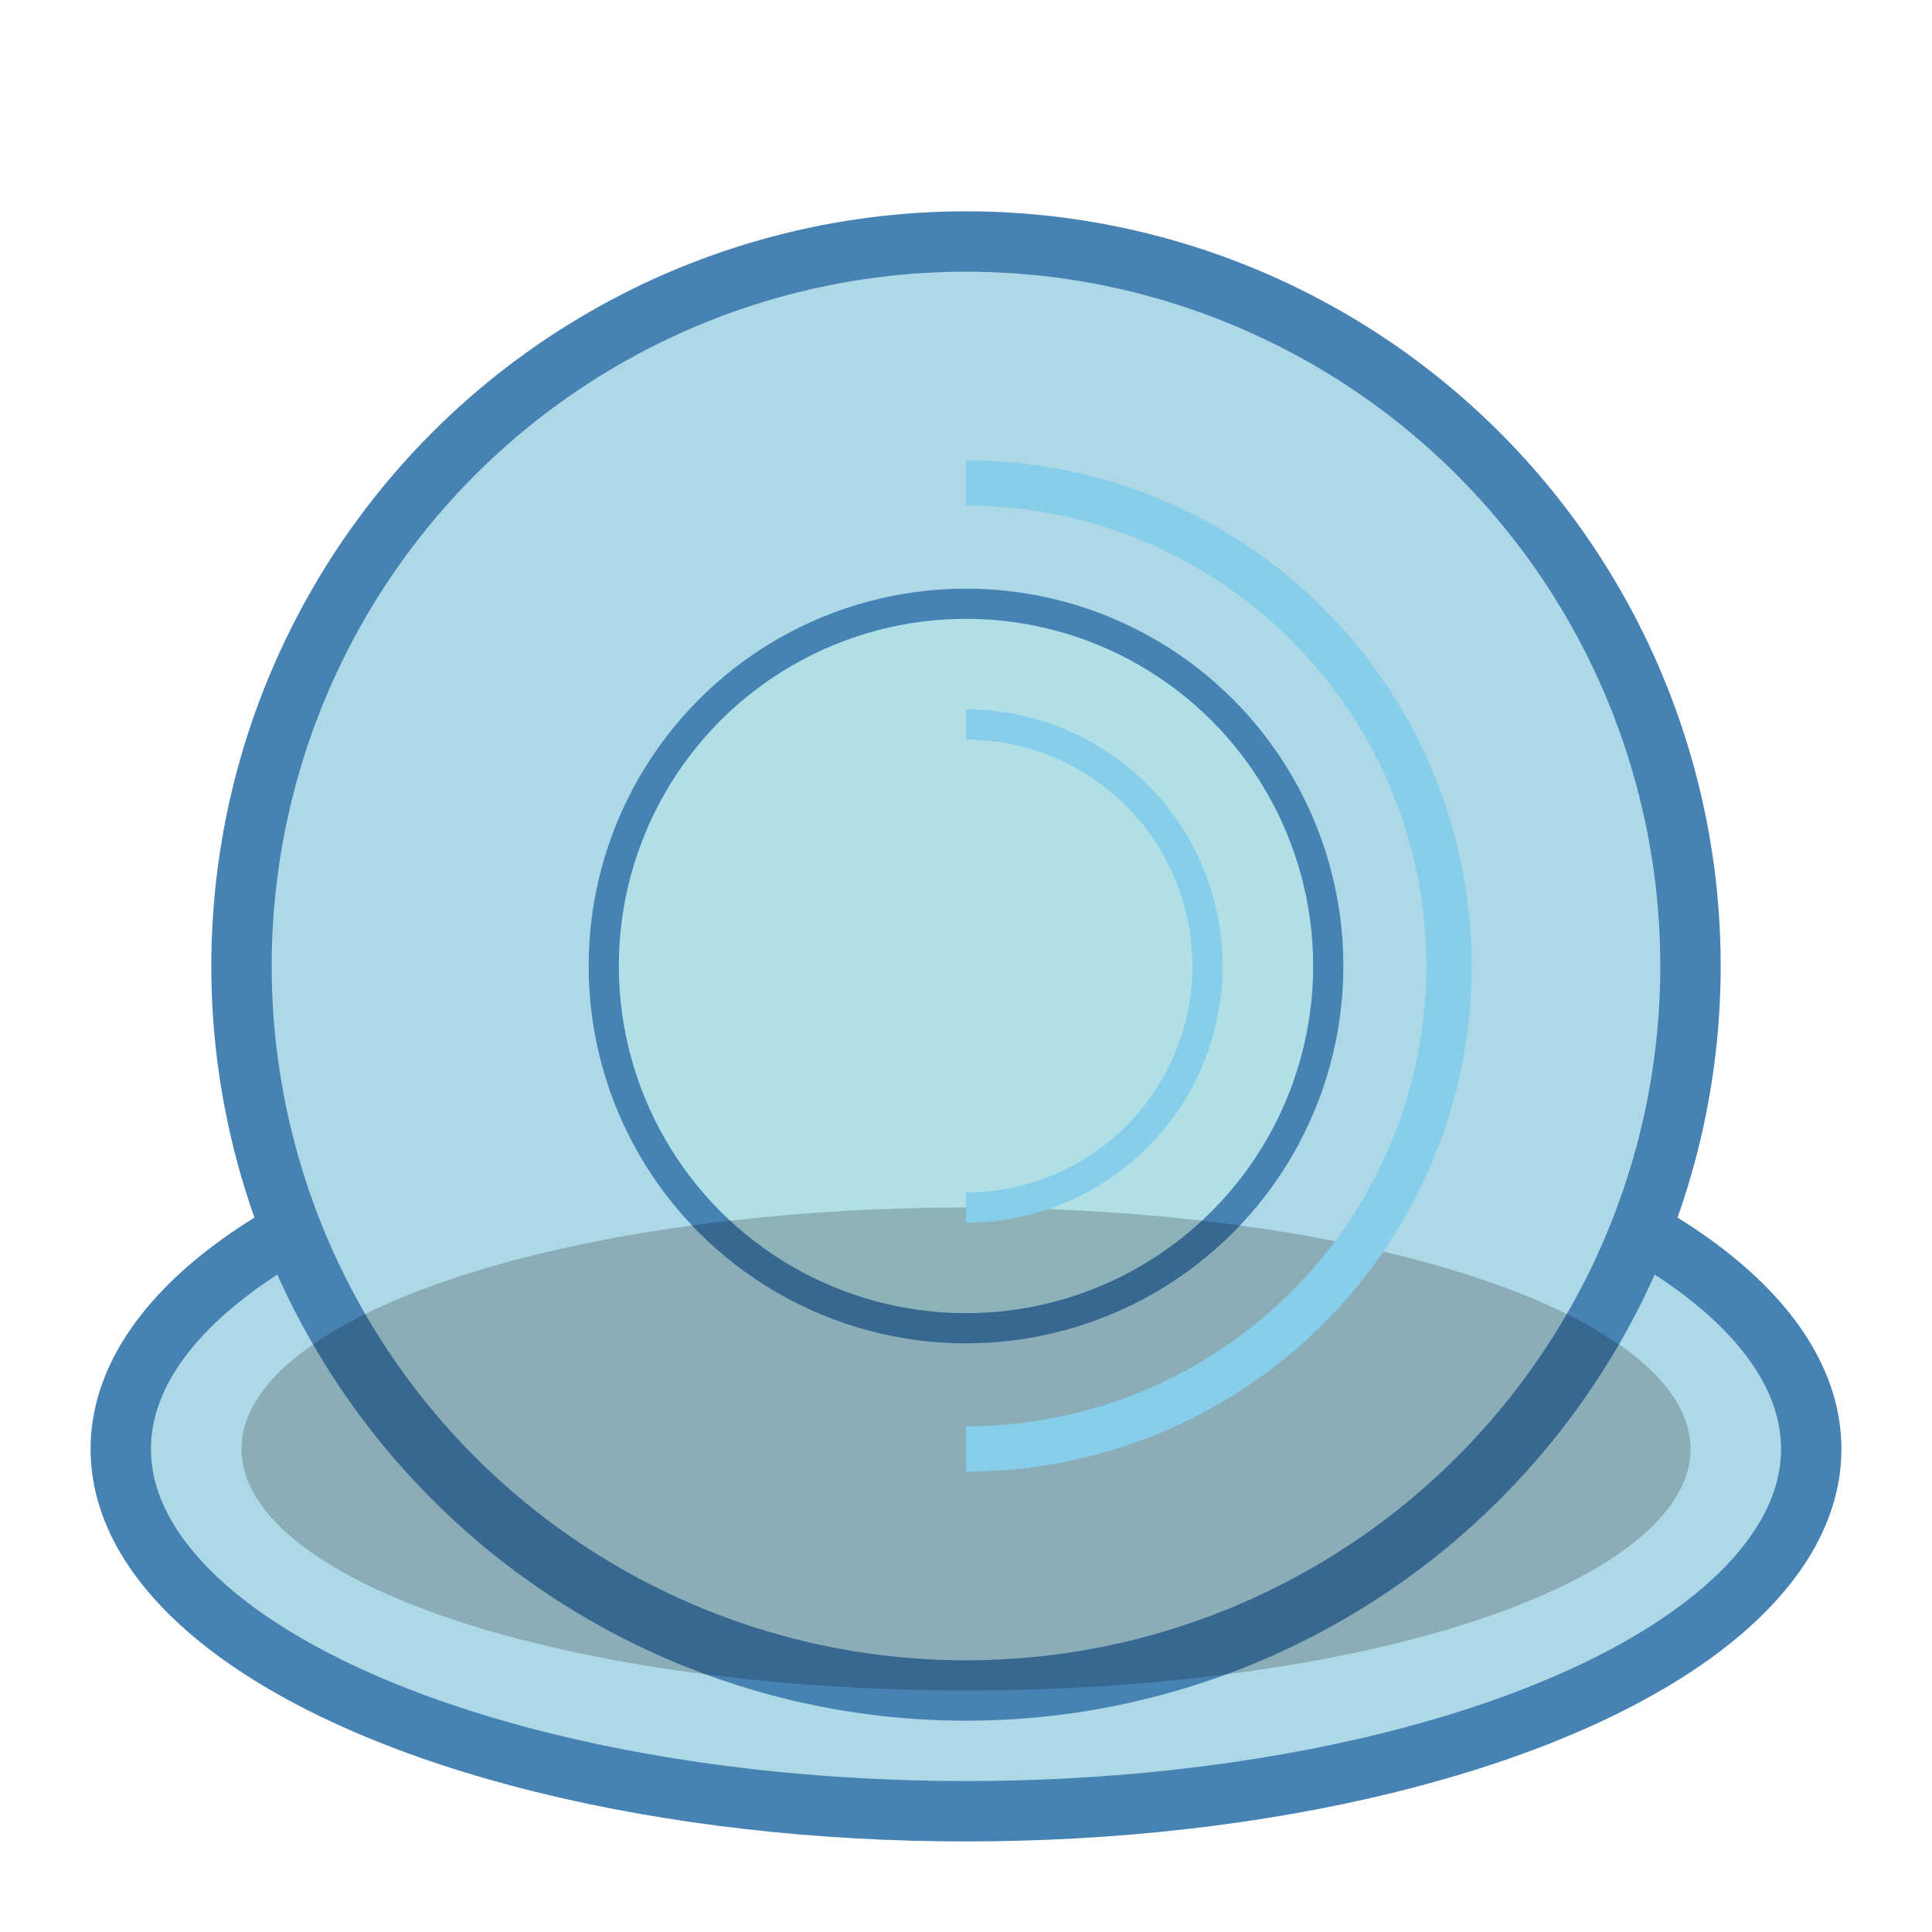 <svg width="64" height="64" viewBox="0 0 64 64" xmlns="http://www.w3.org/2000/svg">
  <!-- Vanjski elipsoidni oblik za 3D efekat -->
  <ellipse cx="32" cy="48" rx="28" ry="12" fill="#ADD8E6" stroke="#4682B4" stroke-width="2"/>
  <!-- Glavni cilindrični kotur -->
  <circle cx="32" cy="32" r="24" fill="#ADD8E6" stroke="#4682B4" stroke-width="2"/>
  <!-- Unutrašnji krug za dubinu -->
  <circle cx="32" cy="32" r="12" fill="#B0E0E6" stroke="#4682B4" stroke-width="1"/>
  <!-- Sjena za 3D efekat -->
  <ellipse cx="32" cy="48" rx="24" ry="8" fill="rgba(0, 0, 0, 0.2)" />
  <!-- Linije za teksturu čelika -->
  <path d="M32 16 A16 16 0 0 1 48 32 A16 16 0 0 1 32 48" fill="none" stroke="#87CEEB" stroke-width="1.5"/>
  <path d="M32 24 A8 8 0 0 1 40 32 A8 8 0 0 1 32 40" fill="none" stroke="#87CEEB" stroke-width="1"/>
</svg>